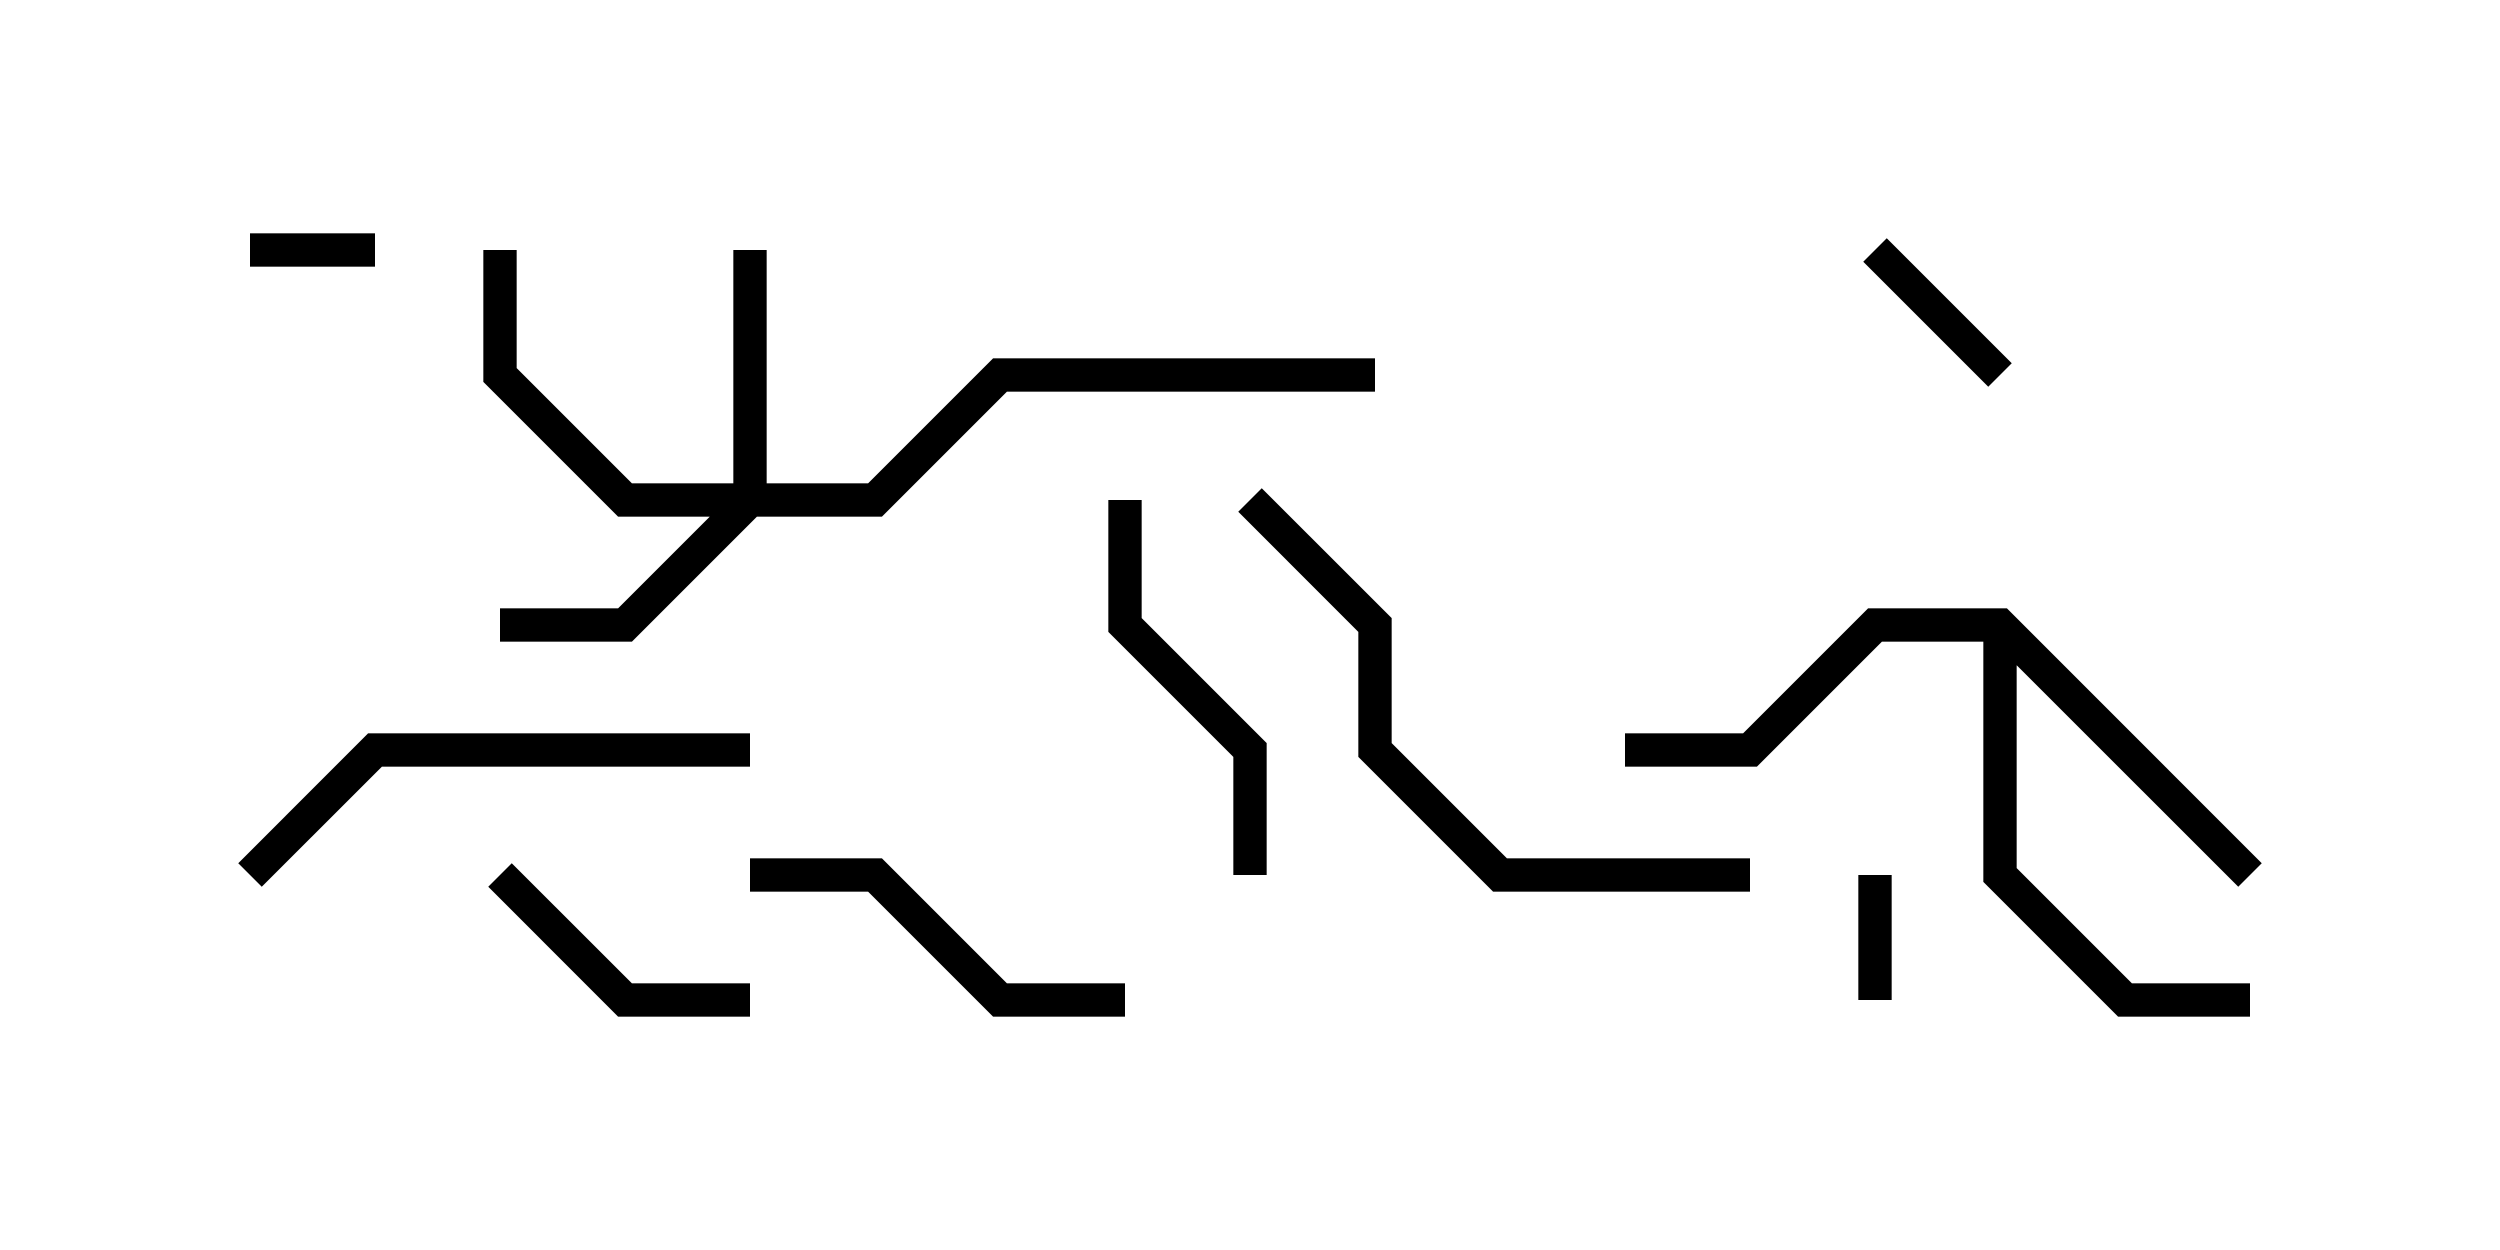 <svg version="1.1" width="30" height="15" xmlns="http://www.w3.org/2000/svg"><path d="M24.083,7.3L27.141,10.359L26.859,10.641L24.2,7.983L24.2,10.417L25.583,11.8L27,11.8L27,12.2L25.417,12.2L23.8,10.583L23.8,7.7L22.583,7.7L21.083,9.2L19.5,9.2L19.5,8.8L20.917,8.8L22.417,7.3z" stroke="none"/><path d="M8.8,5.8L8.8,3L9.2,3L9.2,5.8L10.417,5.8L11.917,4.3L16.5,4.3L16.5,4.7L12.083,4.7L10.583,6.2L9.083,6.2L7.583,7.7L6,7.7L6,7.3L7.417,7.3L8.517,6.2L7.417,6.2L5.8,4.583L5.8,3L6.2,3L6.2,4.417L7.583,5.8z" stroke="none"/><path d="M3,3.2L3,2.8L4.5,2.8L4.5,3.2z" stroke="none"/><path d="M22.3,10.5L22.7,10.5L22.7,12L22.3,12z" stroke="none"/><path d="M22.359,3.141L22.641,2.859L24.141,4.359L23.859,4.641z" stroke="none"/><path d="M9,11.8L9,12.2L7.417,12.2L5.859,10.641L6.141,10.359L7.583,11.8z" stroke="none"/><path d="M15.2,10.5L14.8,10.5L14.8,9.083L13.3,7.583L13.3,6L13.7,6L13.7,7.417L15.2,8.917z" stroke="none"/><path d="M9,10.7L9,10.3L10.583,10.3L12.083,11.8L13.5,11.8L13.5,12.2L11.917,12.2L10.417,10.7z" stroke="none"/><path d="M9,8.8L9,9.2L4.583,9.2L3.141,10.641L2.859,10.359L4.417,8.8z" stroke="none"/><path d="M21,10.3L21,10.7L17.917,10.7L16.3,9.083L16.3,7.583L14.859,6.141L15.141,5.859L16.7,7.417L16.7,8.917L18.083,10.3z" stroke="none"/></svg>